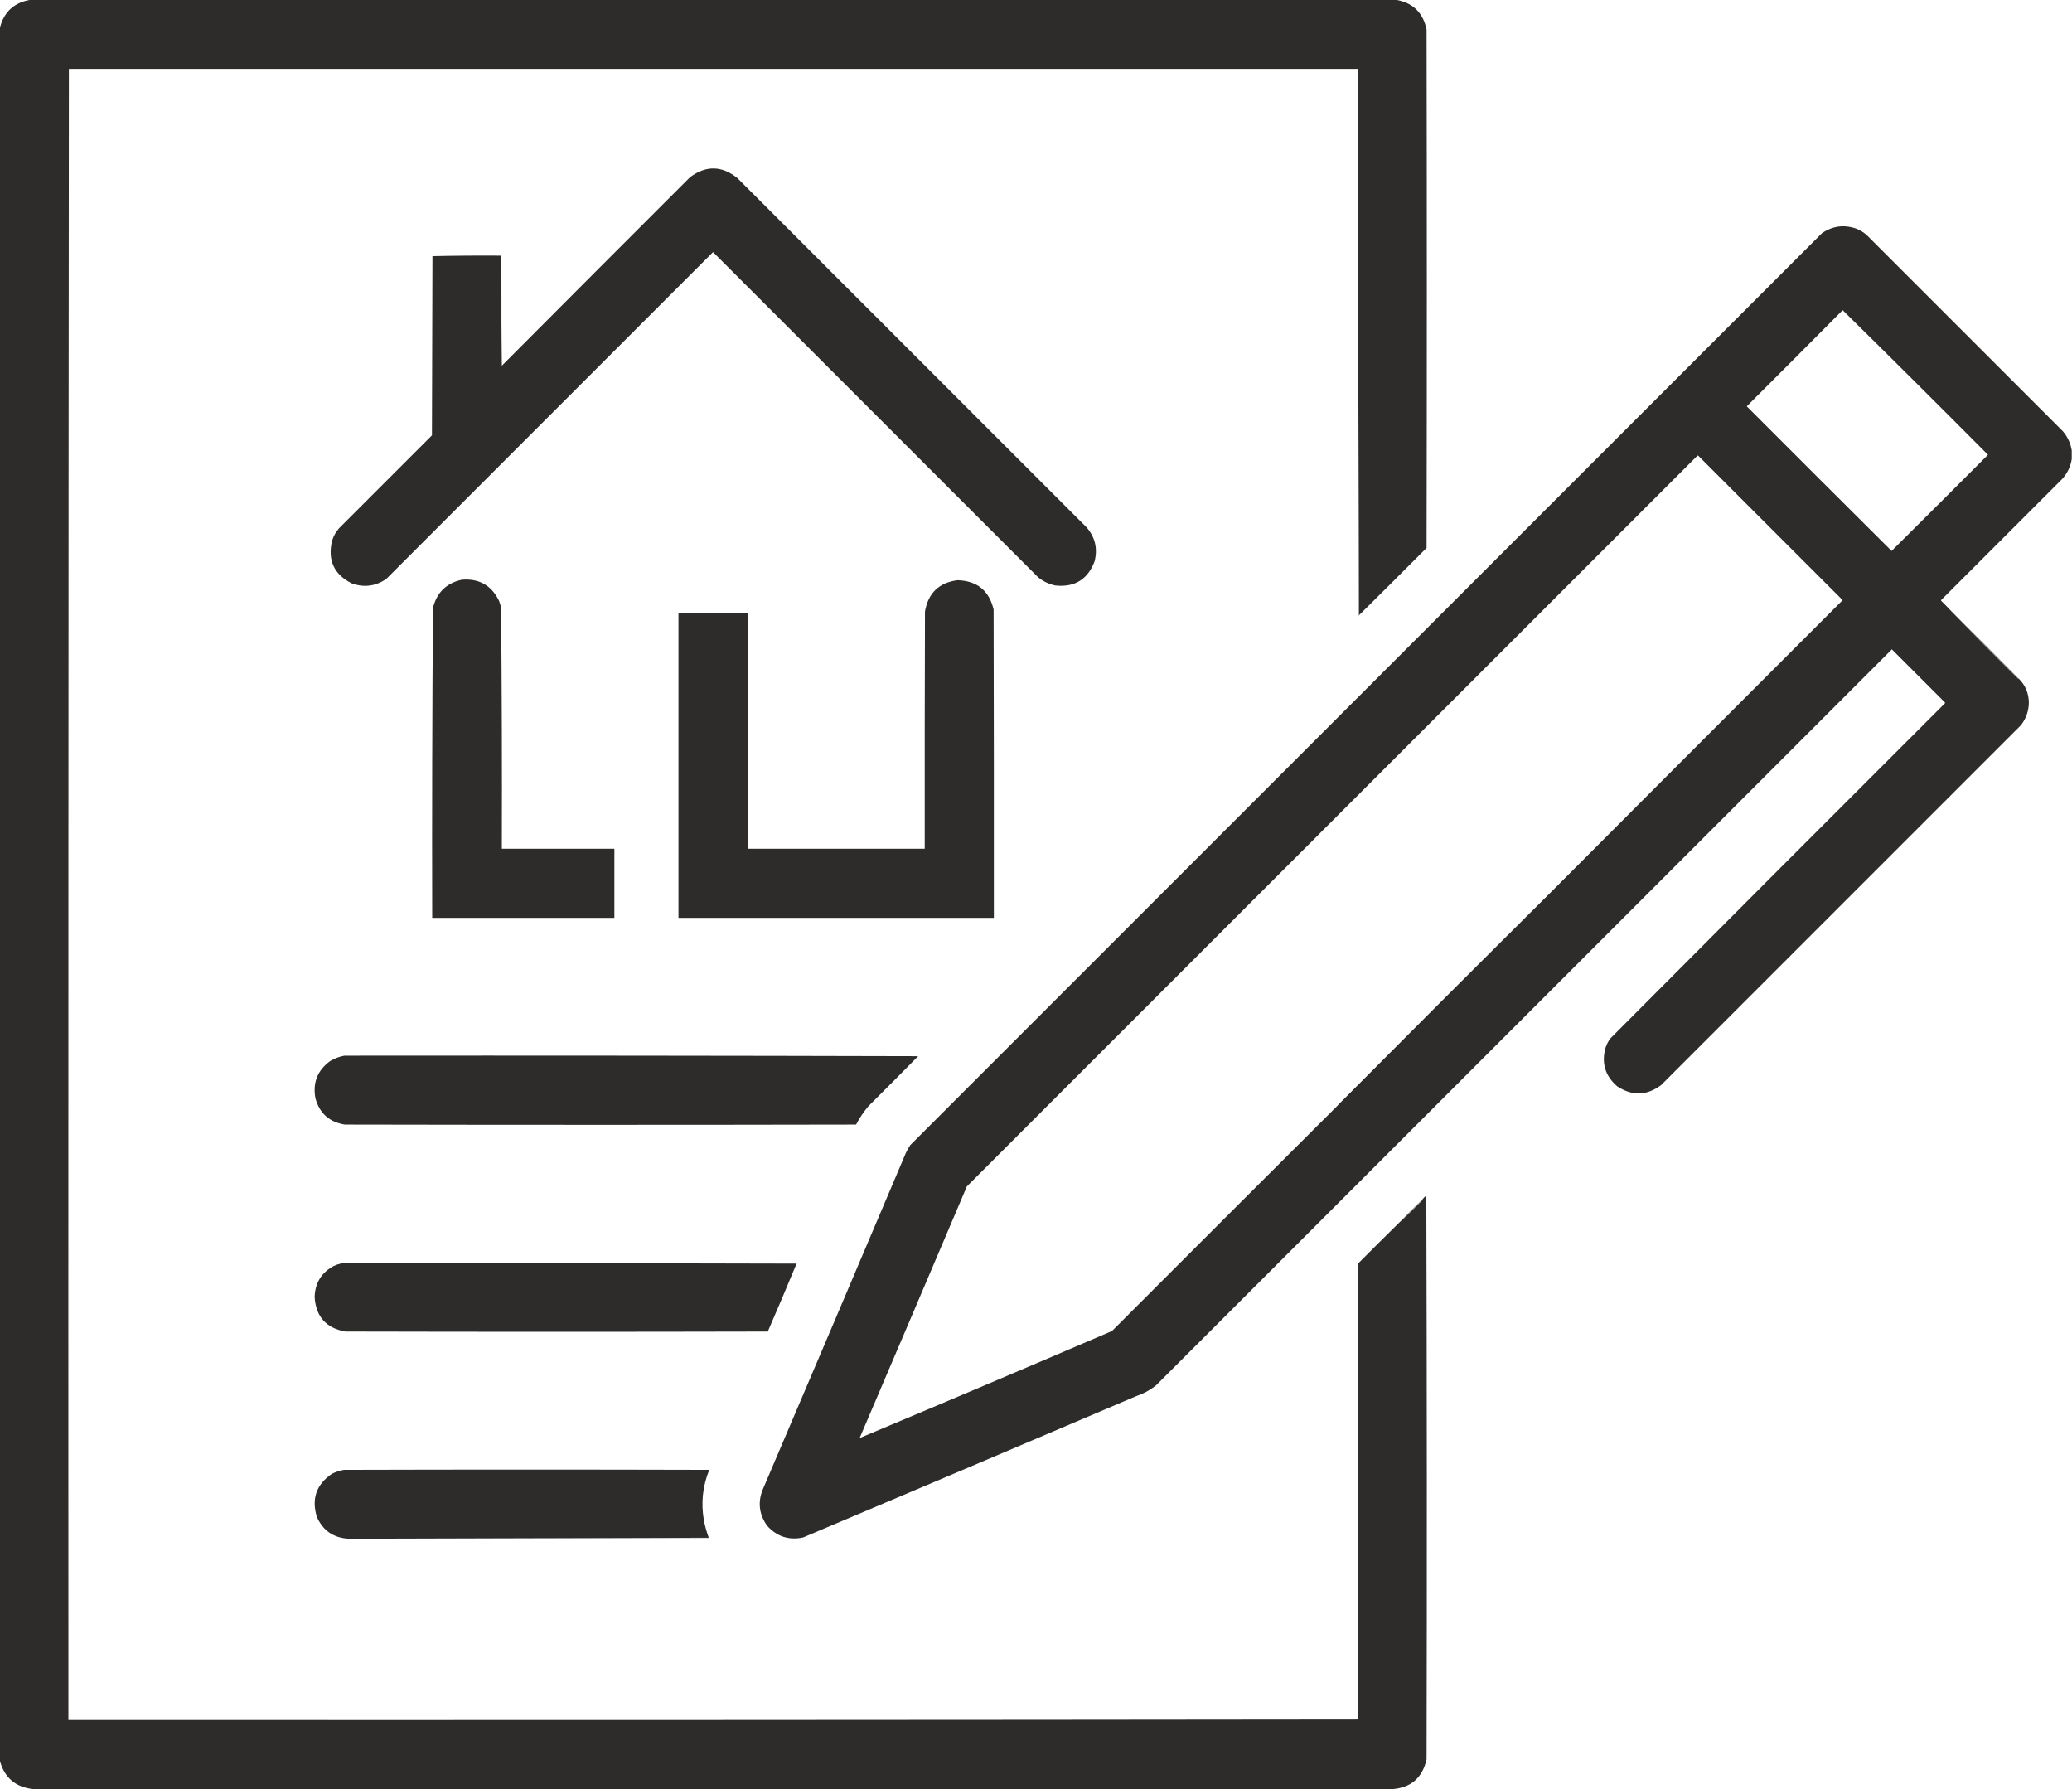 <?xml version="1.0" encoding="UTF-8"?>
<!DOCTYPE svg PUBLIC "-//W3C//DTD SVG 1.1//EN" "http://www.w3.org/Graphics/SVG/1.1/DTD/svg11.dtd">
<svg xmlns="http://www.w3.org/2000/svg" version="1.1" width="4106px" height="3545px" style="shape-rendering:geometricPrecision; text-rendering:geometricPrecision; image-rendering:optimizeQuality; fill-rule:evenodd; clip-rule:evenodd" xmlns:xlink="http://www.w3.org/1999/xlink">
<g><path style="opacity:1" fill="#2d2c2b" d="M 61.5,-0.5 C 962.833,-0.5 1864.17,-0.5 2765.5,-0.5C 2799.44,5.069 2819.94,24.735 2827,58.5C 2827.67,400.833 2827.67,743.167 2827,1085.5C 2782.63,1130.03 2738.13,1174.37 2693.5,1218.5C 2691.83,857.432 2690.83,496.765 2690.5,136.5C 1839.17,136.5 987.833,136.5 136.5,136.5C 135.5,1226.67 135.167,2317 135.5,3407.5C 987.333,3407.83 1839,3407.5 2690.5,3406.5C 2690.33,3105.5 2690.5,2804.5 2691,2503.5C 2718.37,2475.97 2745.87,2448.63 2773.5,2421.5C 2789.25,2407.25 2804.58,2392.42 2819.5,2377C 2819.27,2376.6 2818.94,2376.43 2818.5,2376.5C 2820.81,2373.52 2823.48,2370.85 2826.5,2368.5C 2827.67,2740.83 2827.83,3113.17 2827,3485.5C 2818.88,3521.79 2796.38,3541.46 2759.5,3544.5C 1861.83,3544.5 964.167,3544.5 66.5,3544.5C 30.959,3540.96 8.626,3521.96 -0.5,3487.5C -0.5,2343.83 -0.5,1200.17 -0.5,56.5C 7.387,23.614 28.053,4.614 61.5,-0.5 Z"/></g>
<g><path style="opacity:0.409" fill="#2c2c2a" d="M 2693.5,1218.5 C 2693.19,1219.48 2692.52,1220.14 2691.5,1220.5C 2690.5,859.167 2690.17,497.834 2690.5,136.5C 2690.83,496.765 2691.83,857.432 2693.5,1218.5 Z"/></g>
<g><path style="opacity:0.105" fill="#282828" d="M 136.5,136.5 C 136.5,1226.5 136.5,2316.5 136.5,3406.5C 987.833,3406.5 1839.17,3406.5 2690.5,3406.5C 1839,3407.5 987.333,3407.83 135.5,3407.5C 135.167,2317 135.5,1226.67 136.5,136.5 Z"/></g>
<g><path style="opacity:0.999" fill="#2d2c2b" d="M 993.5,506.5 C 993.167,579.17 993.5,651.836 994.5,724.5C 995.107,724.376 995.44,724.043 995.5,723.5C 1119.3,599.201 1243.3,475.035 1367.5,351C 1399.33,327.356 1430.67,328.022 1461.5,353C 1692,583.5 1922.5,814 2153,1044.5C 2170.27,1064.27 2175.61,1086.93 2169,1112.5C 2155.42,1148.04 2129.59,1163.88 2091.5,1160C 2078.86,1157.35 2067.53,1152.01 2057.5,1144C 1842.67,929.167 1627.83,714.333 1413,499.5C 1197.17,715.333 981.333,931.167 765.5,1147C 744.402,1161.44 721.735,1164.44 697.5,1156C 662.124,1138.41 648.957,1110.24 658,1071.5C 660.865,1062.1 665.531,1053.77 672,1046.5C 733.333,985.167 794.667,923.833 856,862.5C 856.333,744.167 856.667,625.833 857,507.5C 902.428,506.503 947.928,506.17 993.5,506.5 Z"/></g>
<g><path style="opacity:0.997" fill="#2d2c2b" d="M 4105.5,892.5 C 4105.5,898.167 4105.5,903.833 4105.5,909.5C 4103.13,924.237 4096.97,937.237 4087,948.5C 4007,1028.5 3927,1108.5 3847,1188.5C 3846.33,1189.17 3846.33,1189.83 3847,1190.5C 3853.7,1197.04 3860.2,1203.7 3866.5,1210.5C 3909.63,1255.13 3953.63,1299.63 3998.5,1344C 3999.09,1344.46 3999.76,1344.63 4000.5,1344.5C 4013.72,1357.62 4020.39,1373.62 4020.5,1392.5C 4020.13,1408.89 4014.97,1423.56 4005,1436.5C 3767.17,1674.33 3529.33,1912.17 3291.5,2150C 3263,2171.02 3234,2171.68 3204.5,2152C 3180.47,2131.06 3172.97,2105.22 3182,2074.5C 3184.14,2068.89 3186.81,2063.55 3190,2058.5C 3410.97,1836.53 3632.31,1614.86 3854,1393.5C 3854.67,1392.83 3854.67,1392.17 3854,1391.5C 3819,1356.5 3784,1321.5 3749,1286.5C 3262.83,1772.67 2776.67,2258.83 2290.5,2745C 2278.8,2754.25 2265.8,2761.25 2251.5,2766C 2031.66,2859.72 1811.66,2953.06 1591.5,3046C 1563.09,3051.98 1539.26,3044.14 1520,3022.5C 1503.47,2998.9 1501.14,2973.9 1513,2947.5C 1607.28,2726.62 1701.28,2505.62 1795,2284.5C 1797.49,2278.84 1800.49,2273.51 1804,2268.5C 2406.17,1666.33 3008.33,1064.17 3610.5,462C 3631.6,447.557 3654.26,444.557 3678.5,453C 3686.34,456.081 3693.34,460.414 3699.5,466C 3829,595.5 3958.5,725 4088,854.5C 4097.39,865.601 4103.22,878.268 4105.5,892.5 Z M 3651.5,614.5 C 3747.92,709.417 3843.92,804.917 3939.5,901C 3875.99,964.68 3812.32,1028.18 3748.5,1091.5C 3652.68,996.18 3557.01,900.68 3461.5,805C 3525.03,741.632 3588.37,678.132 3651.5,614.5 Z M 3066.5,1774.5 C 2927.5,1912.83 2788.83,2051.5 2650.5,2190.5C 2501.37,2339.13 2352.37,2487.97 2203.5,2637C 2037.03,2708.48 1870.37,2779.14 1703.5,2849C 1774.52,2682.93 1845.36,2516.77 1916,2350.5C 2398.5,1868 2881,1385.5 3363.5,903C 3364.17,902.333 3364.83,902.333 3365.5,903C 3460.83,998.333 3556.17,1093.67 3651.5,1189C 3456.3,1384.03 3261.3,1579.2 3066.5,1774.5 Z"/></g>
<g><path style="opacity:0.086" fill="#232323" d="M 993.5,506.5 C 994.167,578.833 994.833,651.167 995.5,723.5C 995.44,724.043 995.107,724.376 994.5,724.5C 993.5,651.836 993.167,579.17 993.5,506.5 Z"/></g>
<g><path style="opacity:1" fill="#2d2c2b" d="M 915.5,1148.5 C 949.664,1145.87 974.164,1159.87 989,1190.5C 990.741,1195.05 992.074,1199.72 993,1204.5C 994.487,1363.48 994.987,1522.48 994.5,1681.5C 1068.83,1681.5 1143.17,1681.5 1217.5,1681.5C 1217.5,1727.17 1217.5,1772.83 1217.5,1818.5C 1097.17,1818.5 976.833,1818.5 856.5,1818.5C 856.013,1613.82 856.513,1409.15 858,1204.5C 865.567,1173.77 884.733,1155.1 915.5,1148.5 Z"/></g>
<g><path style="opacity:0.998" fill="#2d2c2b" d="M 1897.5,1149.5 C 1936.15,1150.66 1959.98,1169.99 1969,1207.5C 1969.5,1411.17 1969.67,1614.83 1969.5,1818.5C 1761.17,1818.5 1552.83,1818.5 1344.5,1818.5C 1344.5,1617.17 1344.5,1415.83 1344.5,1214.5C 1390.17,1214.5 1435.83,1214.5 1481.5,1214.5C 1481.5,1370.17 1481.5,1525.83 1481.5,1681.5C 1598.5,1681.5 1715.5,1681.5 1832.5,1681.5C 1832.33,1524.83 1832.5,1368.17 1833,1211.5C 1839.39,1174.94 1860.89,1154.27 1897.5,1149.5 Z"/></g>
<g><path style="opacity:0.555" fill="#2d2d29" d="M 3866.5,1210.5 C 3911.5,1254.83 3956.17,1299.5 4000.5,1344.5C 3999.76,1344.63 3999.09,1344.46 3998.5,1344C 3953.63,1299.63 3909.63,1255.13 3866.5,1210.5 Z"/></g>
<g><path style="opacity:0.671" fill="#20201f" d="M 3066.5,1774.5 C 2929.37,1913.13 2791.37,2051.63 2652.5,2190C 2651.91,2190.46 2651.24,2190.63 2650.5,2190.5C 2788.83,2051.5 2927.5,1912.83 3066.5,1774.5 Z"/></g>
<g><path style="opacity:0.996" fill="#2d2c2b" d="M 682.5,2091.5 C 1061.5,2091.17 1440.5,2091.5 1819.5,2092.5C 1786.85,2125.65 1754.01,2158.65 1721,2191.5C 1711.47,2202.72 1703.3,2214.88 1696.5,2228C 1358.83,2228.67 1021.17,2228.67 683.5,2228C 652.651,2223.15 633.151,2205.65 625,2175.5C 619.486,2144.71 629.32,2120.21 654.5,2102C 663.331,2096.78 672.664,2093.28 682.5,2091.5 Z"/></g>
<g><path style="opacity:0.6" fill="#20201f" d="M 2818.5,2376.5 C 2818.94,2376.43 2819.27,2376.6 2819.5,2377C 2804.58,2392.42 2789.25,2407.25 2773.5,2421.5C 2788.17,2406.17 2803.17,2391.17 2818.5,2376.5 Z"/></g>
<g><path style="opacity:0.995" fill="#2d2c2b" d="M 689.5,2501.5 C 985.833,2502.17 1282.17,2502.83 1578.5,2503.5C 1559.92,2548.49 1540.92,2593.32 1521.5,2638C 1242.5,2638.67 963.5,2638.67 684.5,2638C 646.453,2631.25 626.119,2608.58 623.5,2570C 624.203,2541.92 636.869,2521.25 661.5,2508C 670.402,2503.94 679.736,2501.77 689.5,2501.5 Z"/></g>
<g><path style="opacity:0.718" fill="#2d2c2a" d="M 689.5,2501.5 C 986.167,2501.17 1282.83,2501.5 1579.5,2502.5C 1579.38,2503.11 1579.04,2503.44 1578.5,2503.5C 1282.17,2502.83 985.833,2502.17 689.5,2501.5 Z"/></g>
<g><path style="opacity:0.998" fill="#2d2c2b" d="M 1404.5,3046.5 C 1167.17,3047.17 929.833,3047.83 692.5,3048.5C 661.998,3047.47 640.498,3033.14 628,3005.5C 616.964,2969.6 626.797,2941.1 657.5,2920C 665.102,2916.13 673.102,2913.47 681.5,2912C 922.833,2911.33 1164.17,2911.33 1405.5,2912C 1392.34,2944.43 1388.84,2977.93 1395,3012.5C 1397.26,3024.11 1400.43,3035.44 1404.5,3046.5 Z"/></g>
<g><path style="opacity:0.298" fill="#2c2c29" d="M 1404.5,3046.5 C 1405.04,3046.56 1405.38,3046.89 1405.5,3047.5C 1167.83,3048.5 930.168,3048.83 692.5,3048.5C 929.833,3047.83 1167.17,3047.17 1404.5,3046.5 Z"/></g>
</svg>
